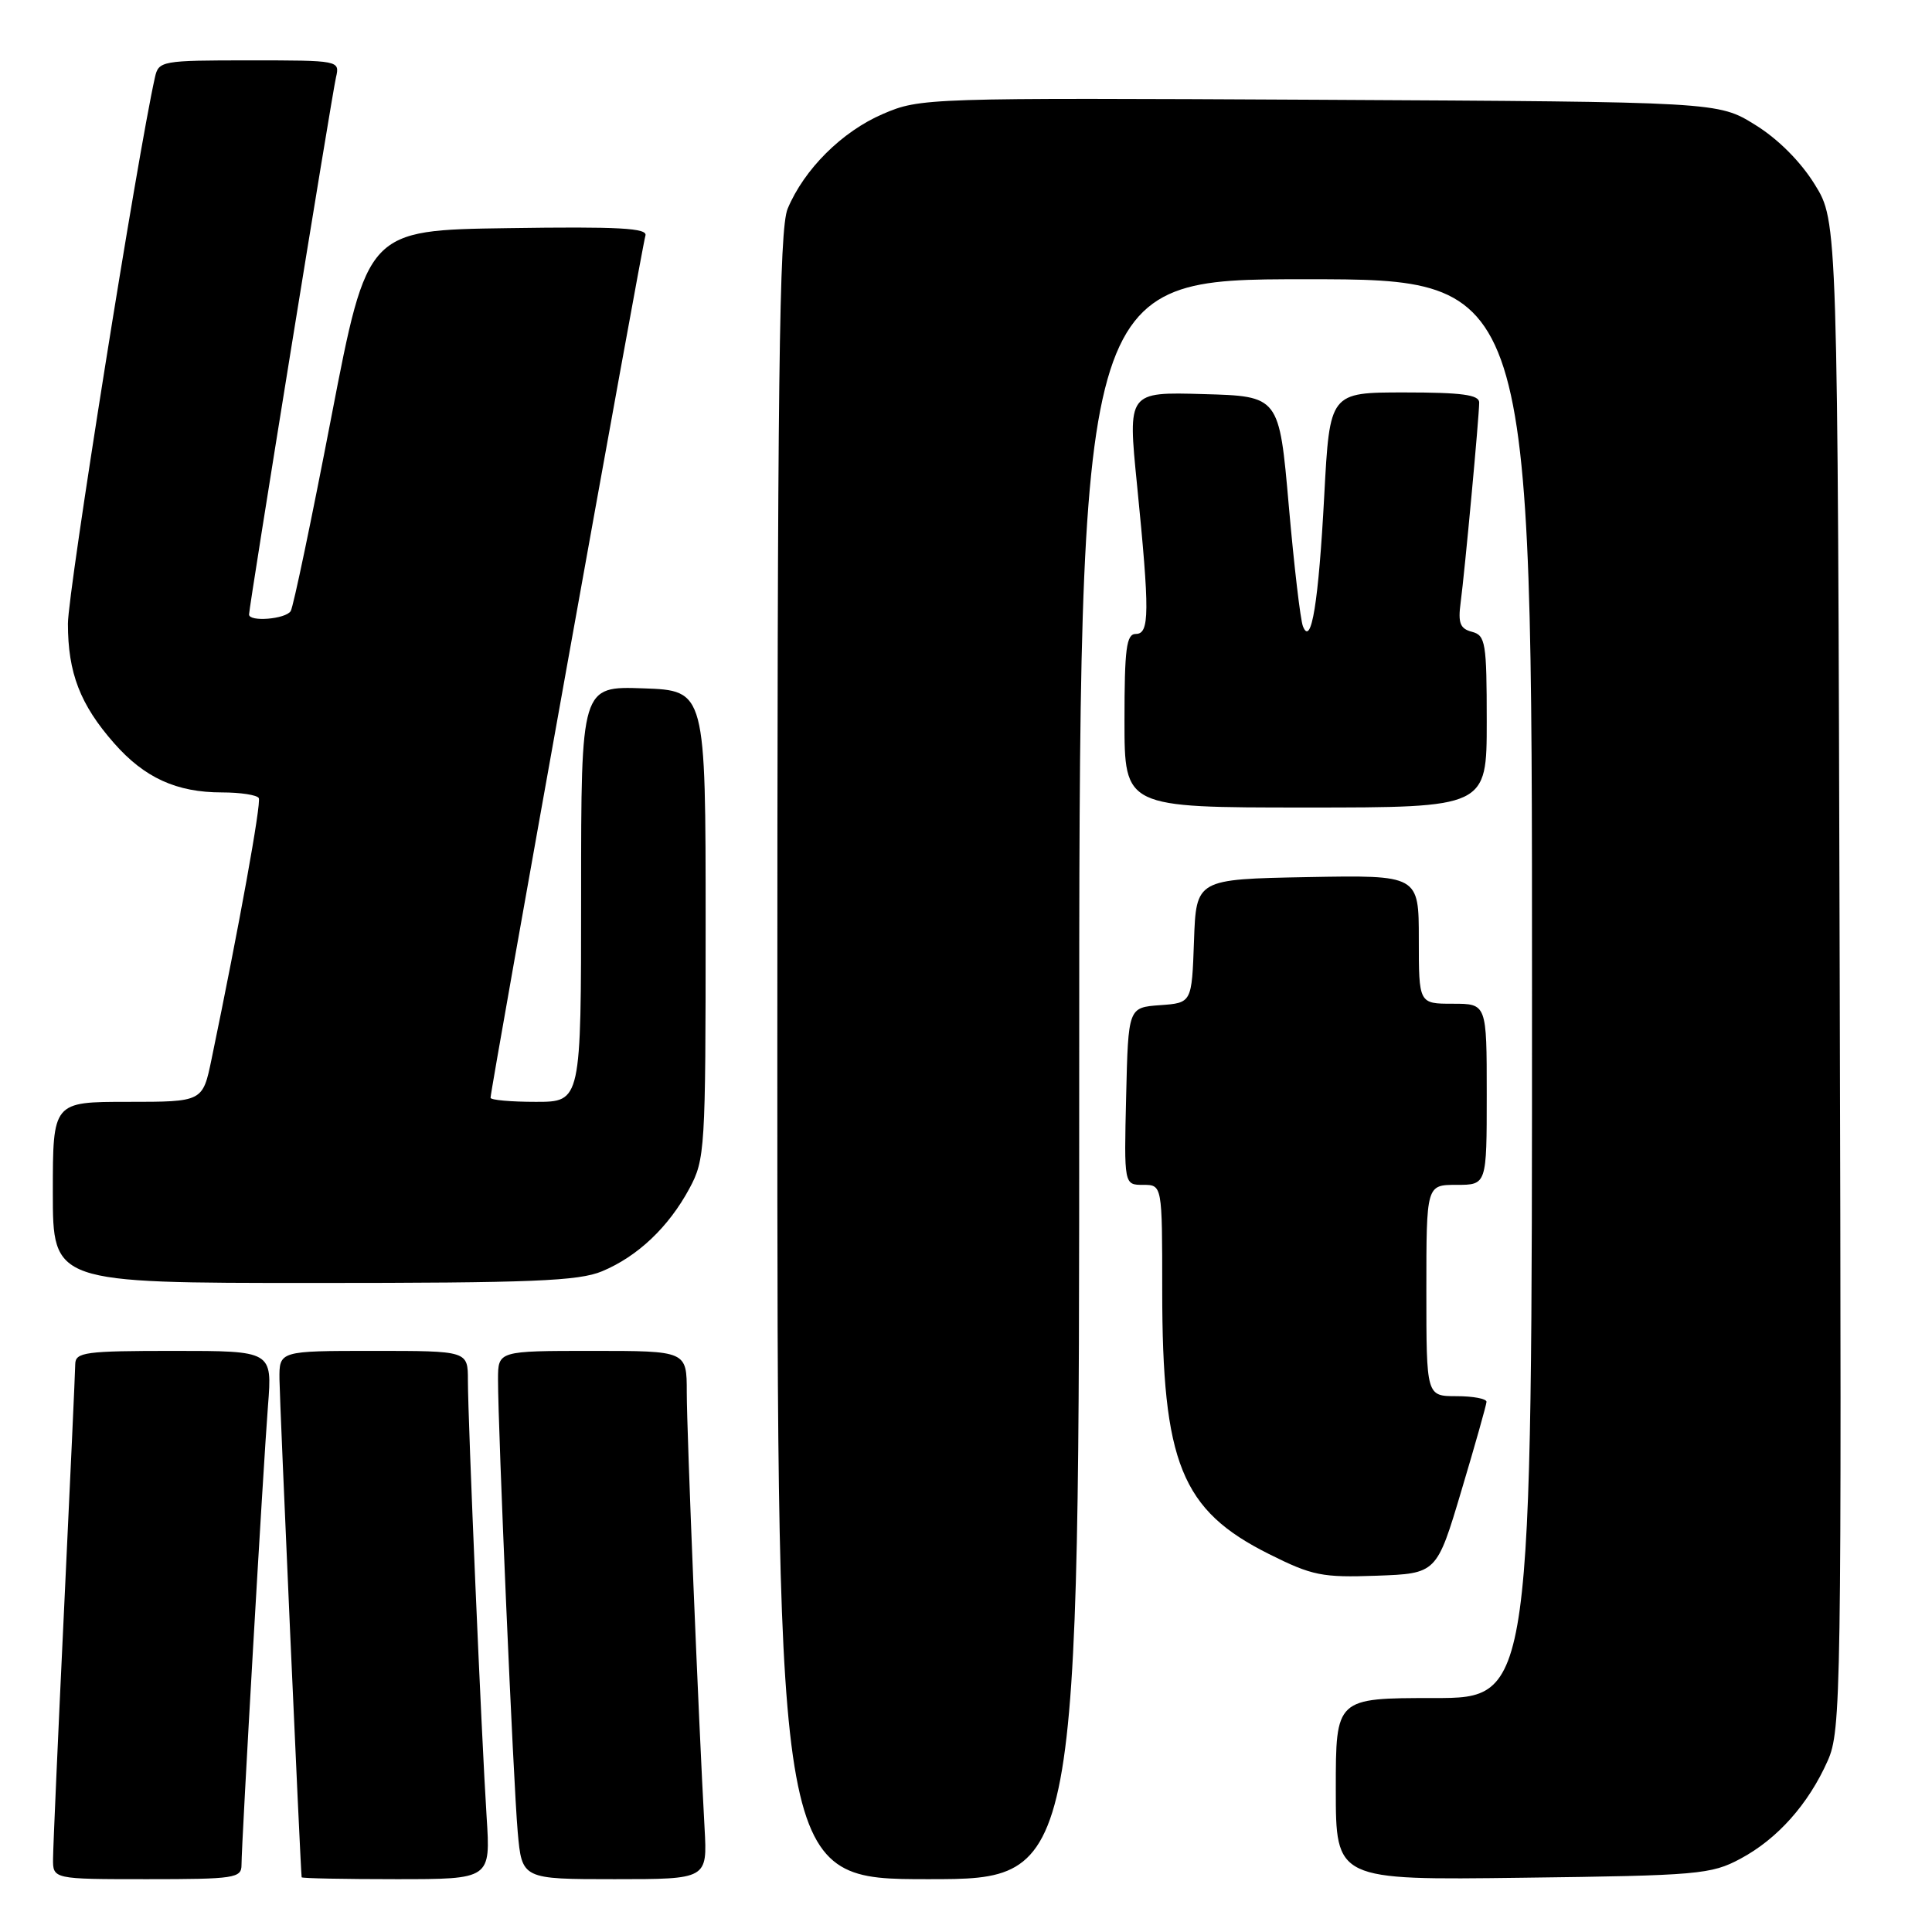 <?xml version="1.0" encoding="UTF-8" standalone="no"?>
<!DOCTYPE svg PUBLIC "-//W3C//DTD SVG 1.1//EN" "http://www.w3.org/Graphics/SVG/1.1/DTD/svg11.dtd" >
<svg xmlns="http://www.w3.org/2000/svg" xmlns:xlink="http://www.w3.org/1999/xlink" version="1.1" viewBox="0 0 256 256">
 <g >
 <path fill="currentColor"
d=" M 32.00 247.12 C 32.00 244.17 34.88 194.33 35.51 186.25 C 36.08 179.00 36.08 179.00 23.04 179.00 C 11.30 179.00 10.00 179.17 9.97 180.75 C 9.96 181.71 9.30 196.22 8.50 213.00 C 7.70 229.78 7.04 244.74 7.03 246.25 C 7.00 249.00 7.00 249.00 19.50 249.00 C 31.08 249.00 32.00 248.86 32.00 247.12 Z  M 64.48 240.75 C 63.81 230.40 62.00 188.17 62.00 182.92 C 62.00 179.00 62.00 179.00 49.50 179.00 C 37.00 179.00 37.00 179.00 37.03 182.75 C 37.05 185.57 39.80 247.41 39.97 248.75 C 39.99 248.89 45.63 249.00 52.51 249.00 C 65.01 249.00 65.01 249.00 64.48 240.75 Z  M 93.36 242.25 C 92.56 227.83 91.00 189.70 91.00 184.49 C 91.00 179.00 91.00 179.00 78.50 179.00 C 66.00 179.00 66.00 179.00 65.99 182.75 C 65.98 189.21 68.02 236.19 68.60 242.75 C 69.16 249.00 69.16 249.00 81.45 249.00 C 93.73 249.00 93.73 249.00 93.36 242.25 Z  M 143.00 143.00 C 143.00 37.00 143.00 37.00 173.00 37.00 C 203.00 37.00 203.00 37.00 203.00 131.00 C 203.00 225.00 203.00 225.00 190.00 225.00 C 177.00 225.00 177.00 225.00 177.00 237.06 C 177.00 249.13 177.00 249.13 201.75 248.81 C 225.03 248.52 226.74 248.37 230.62 246.29 C 235.52 243.67 239.62 239.07 242.18 233.31 C 243.96 229.31 244.03 224.79 243.77 129.23 C 243.50 29.34 243.50 29.34 240.47 24.45 C 238.60 21.42 235.59 18.40 232.55 16.53 C 227.66 13.50 227.66 13.50 174.82 13.22 C 122.66 12.95 121.93 12.98 116.99 15.10 C 111.57 17.43 106.56 22.42 104.37 27.65 C 103.24 30.37 103.00 49.72 103.00 139.97 C 103.00 249.00 103.00 249.00 123.00 249.00 C 143.00 249.00 143.00 249.00 143.00 143.00 Z  M 193.65 197.50 C 195.46 191.45 196.95 186.16 196.97 185.75 C 196.98 185.34 195.20 185.00 193.00 185.00 C 189.00 185.00 189.00 185.00 189.00 171.00 C 189.00 157.00 189.00 157.00 193.00 157.00 C 197.00 157.00 197.00 157.00 197.00 145.00 C 197.00 133.00 197.00 133.00 192.50 133.00 C 188.00 133.00 188.00 133.00 188.00 124.47 C 188.00 115.95 188.00 115.95 173.25 116.22 C 158.50 116.50 158.50 116.50 158.21 124.69 C 157.92 132.89 157.92 132.89 153.71 133.19 C 149.50 133.50 149.50 133.50 149.22 145.25 C 148.94 157.00 148.94 157.00 151.47 157.00 C 154.00 157.00 154.00 157.00 154.00 170.95 C 154.00 193.87 156.53 200.11 168.15 205.92 C 173.89 208.79 175.19 209.05 182.42 208.79 C 190.37 208.50 190.37 208.50 193.65 197.50 Z  M 79.78 168.45 C 84.50 166.48 88.59 162.60 91.34 157.50 C 93.42 153.65 93.50 152.36 93.50 122.50 C 93.50 91.50 93.50 91.50 85.25 91.21 C 77.00 90.92 77.00 90.92 77.00 118.46 C 77.00 146.00 77.00 146.00 71.00 146.00 C 67.70 146.00 65.00 145.76 65.00 145.46 C 65.00 144.34 85.10 32.45 85.52 31.23 C 85.86 30.22 82.05 30.01 67.31 30.23 C 48.68 30.50 48.68 30.50 43.91 55.22 C 41.29 68.82 38.87 80.41 38.52 80.97 C 37.86 82.04 33.00 82.44 33.00 81.42 C 33.00 80.41 43.97 12.59 44.52 10.25 C 45.04 8.01 44.97 8.00 33.04 8.00 C 21.41 8.00 21.02 8.07 20.53 10.25 C 18.21 20.60 9.00 78.39 9.00 82.64 C 9.00 89.16 10.62 93.36 15.11 98.47 C 19.14 103.06 23.39 105.00 29.41 105.00 C 31.87 105.00 34.06 105.34 34.29 105.75 C 34.64 106.40 31.69 122.71 28.03 140.35 C 26.86 146.00 26.86 146.00 16.93 146.00 C 7.00 146.00 7.00 146.00 7.00 158.00 C 7.00 170.00 7.00 170.00 41.53 170.00 C 70.49 170.00 76.66 169.75 79.78 168.45 Z  M 197.00 95.62 C 197.00 85.16 196.84 84.19 195.05 83.72 C 193.47 83.31 193.18 82.56 193.54 79.86 C 194.09 75.73 196.00 55.15 196.00 53.33 C 196.00 52.31 193.66 52.00 186.10 52.00 C 176.20 52.00 176.20 52.00 175.47 65.66 C 174.72 79.81 173.75 85.75 172.65 83.00 C 172.31 82.17 171.47 74.97 170.77 67.00 C 169.50 52.50 169.50 52.50 159.47 52.22 C 149.43 51.93 149.43 51.93 150.66 64.22 C 152.35 81.20 152.33 84.00 150.50 84.00 C 149.25 84.00 149.00 85.94 149.00 95.50 C 149.00 107.00 149.00 107.00 173.00 107.00 C 197.00 107.00 197.00 107.00 197.00 95.62 Z "/>
</g>
</svg>